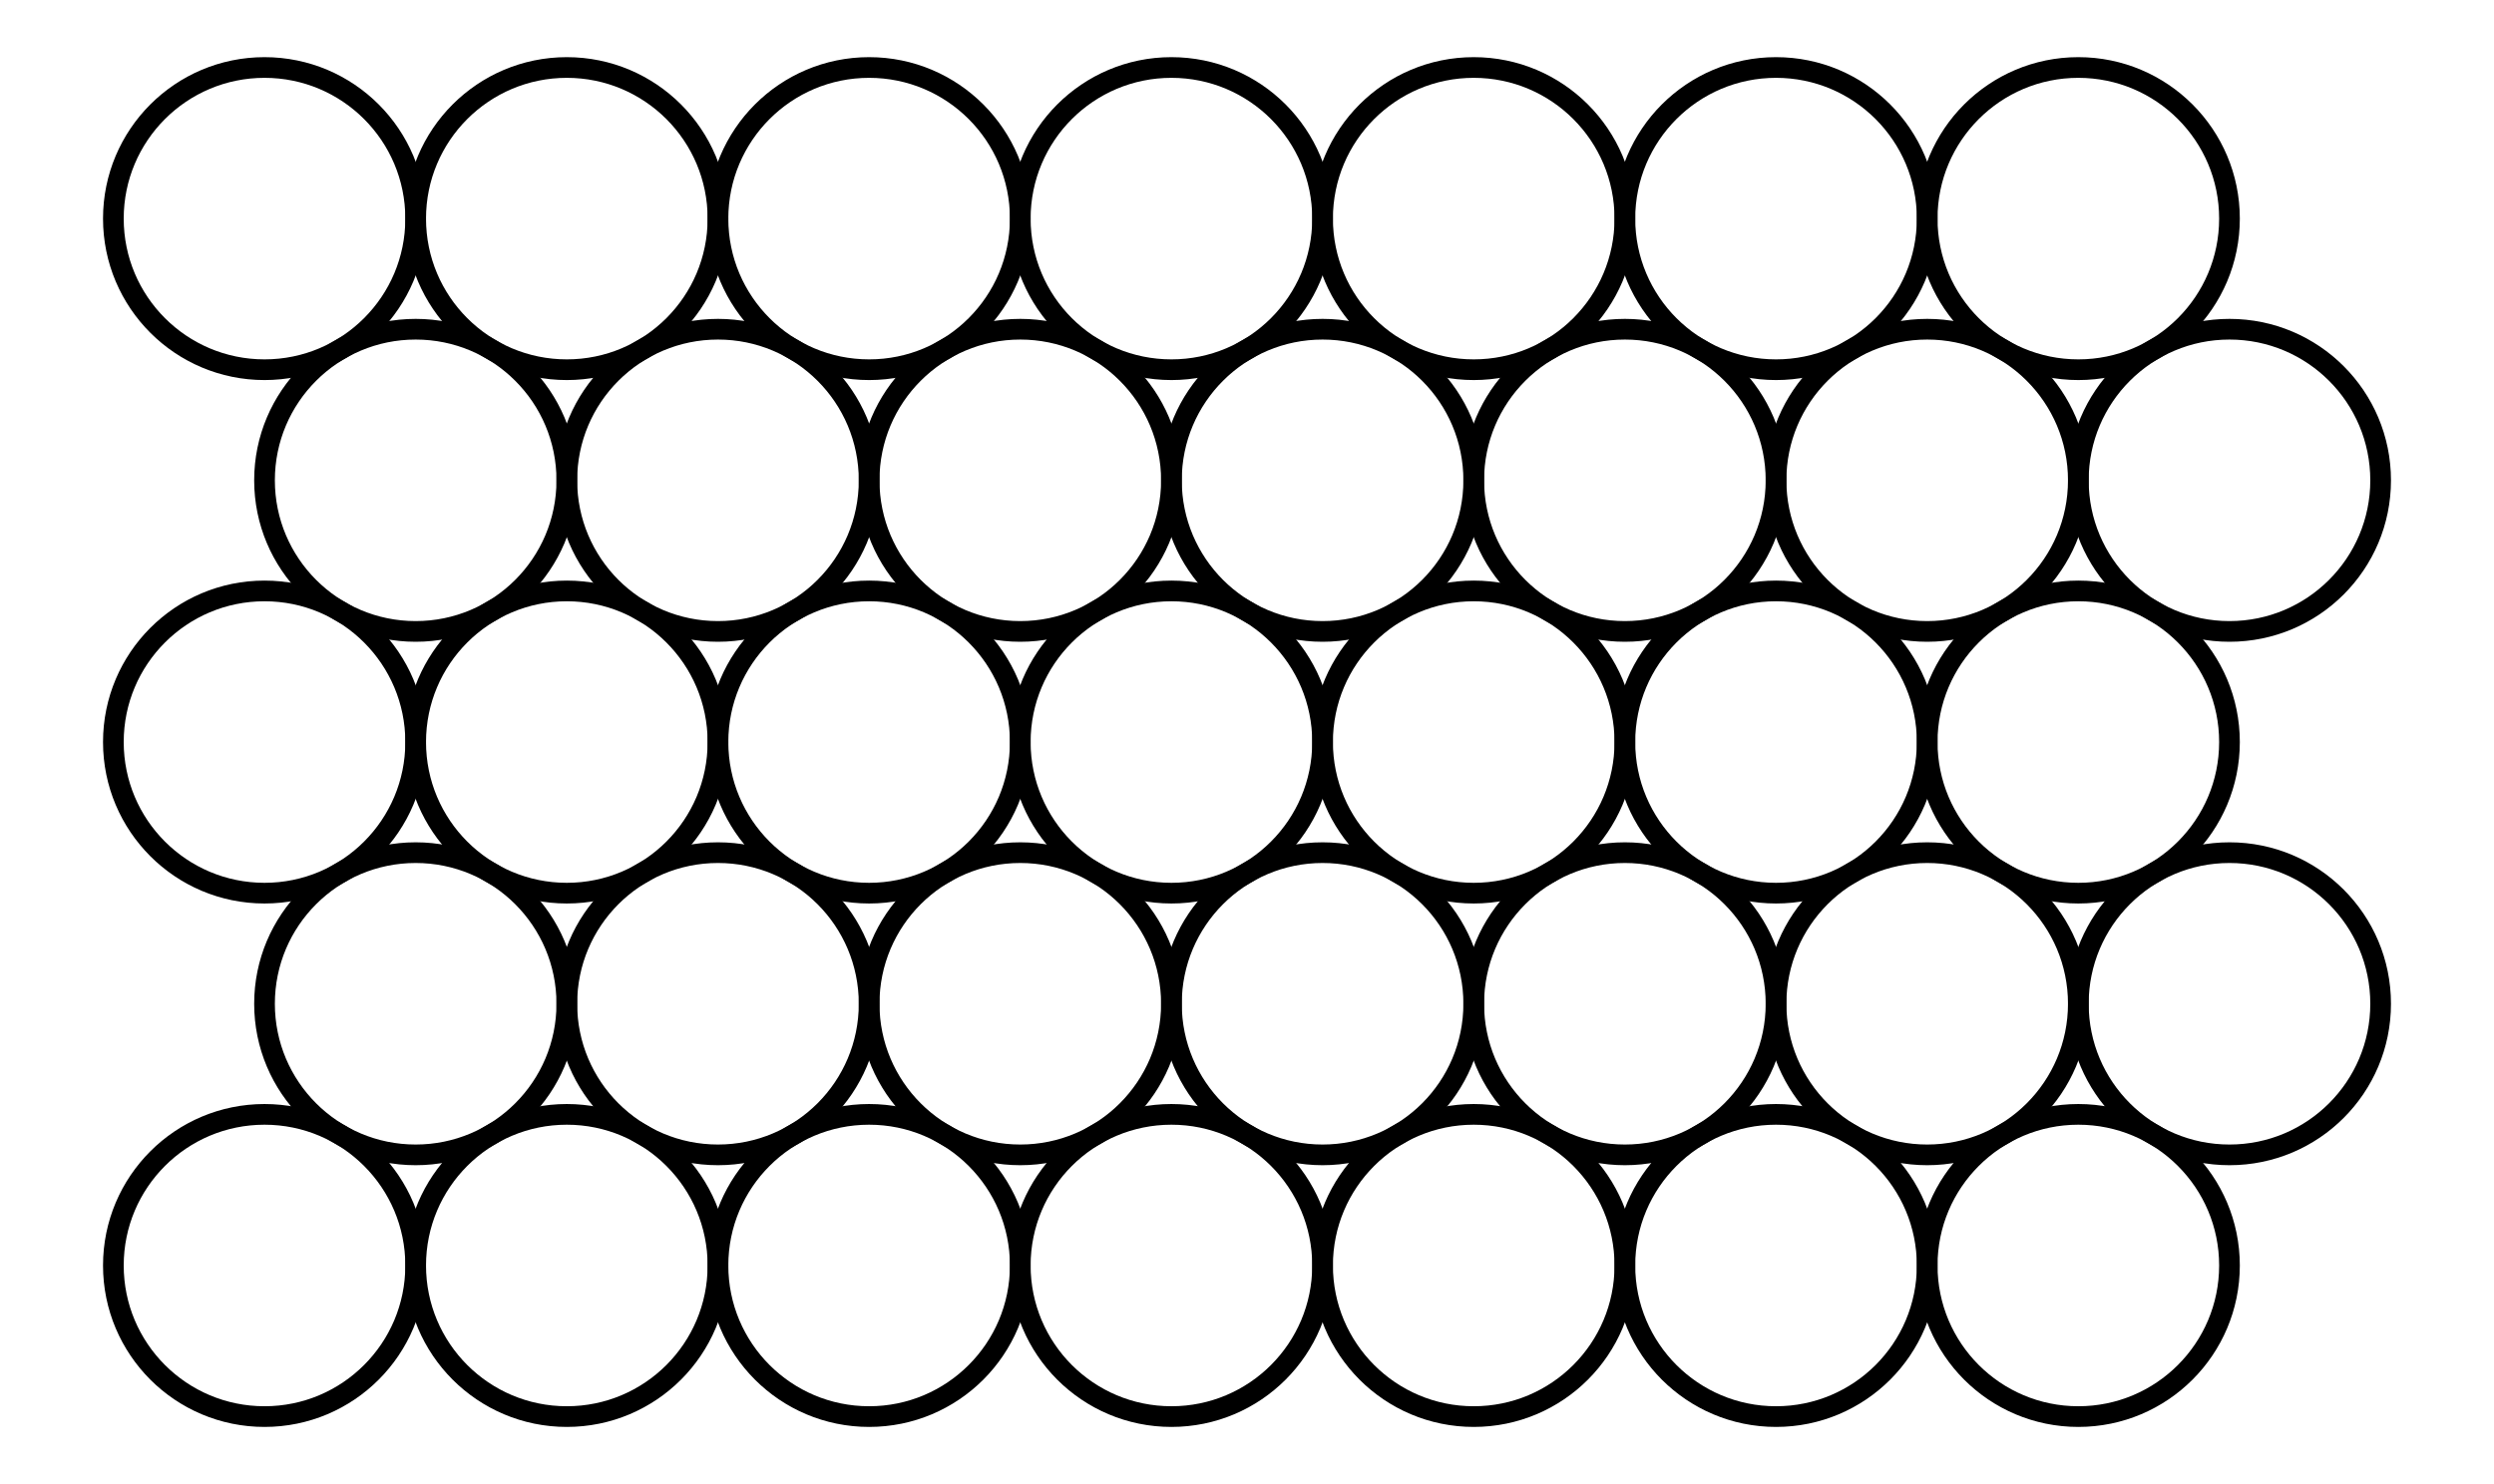 <svg xmlns="http://www.w3.org/2000/svg" width="168" height="99.996" viewBox="6.2 3.199 178 109.996">
<g fill="none" stroke="black" stroke-width="0.045%" transform="translate(0, 116.394) scale(22.4, -22.4)">
<circle cx="1" cy="0.866" r="0.5" />
<circle cx="1.5" cy="1.732" r="0.5" />
<circle cx="1" cy="2.598" r="0.5" />
<circle cx="1.5" cy="3.464" r="0.5" />
<circle cx="1" cy="4.33" r="0.5" />
<circle cx="2" cy="0.866" r="0.5" />
<circle cx="2.5" cy="1.732" r="0.5" />
<circle cx="2" cy="2.598" r="0.5" />
<circle cx="2.5" cy="3.464" r="0.5" />
<circle cx="2" cy="4.33" r="0.5" />
<circle cx="3" cy="0.866" r="0.5" />
<circle cx="3.5" cy="1.732" r="0.5" />
<circle cx="3" cy="2.598" r="0.5" />
<circle cx="3.5" cy="3.464" r="0.5" />
<circle cx="3" cy="4.33" r="0.5" />
<circle cx="4" cy="0.866" r="0.5" />
<circle cx="4.5" cy="1.732" r="0.5" />
<circle cx="4" cy="2.598" r="0.5" />
<circle cx="4.5" cy="3.464" r="0.5" />
<circle cx="4" cy="4.33" r="0.5" />
<circle cx="5" cy="0.866" r="0.5" />
<circle cx="5.5" cy="1.732" r="0.5" />
<circle cx="5" cy="2.598" r="0.5" />
<circle cx="5.5" cy="3.464" r="0.5" />
<circle cx="5" cy="4.33" r="0.5" />
<circle cx="6" cy="0.866" r="0.5" />
<circle cx="6.5" cy="1.732" r="0.5" />
<circle cx="6" cy="2.598" r="0.5" />
<circle cx="6.5" cy="3.464" r="0.5" />
<circle cx="6" cy="4.33" r="0.5" />
<circle cx="7" cy="0.866" r="0.5" />
<circle cx="7.5" cy="1.732" r="0.5" />
<circle cx="7" cy="2.598" r="0.5" />
<circle cx="7.5" cy="3.464" r="0.5" />
<circle cx="7" cy="4.33" r="0.5" />
</g>
</svg>
